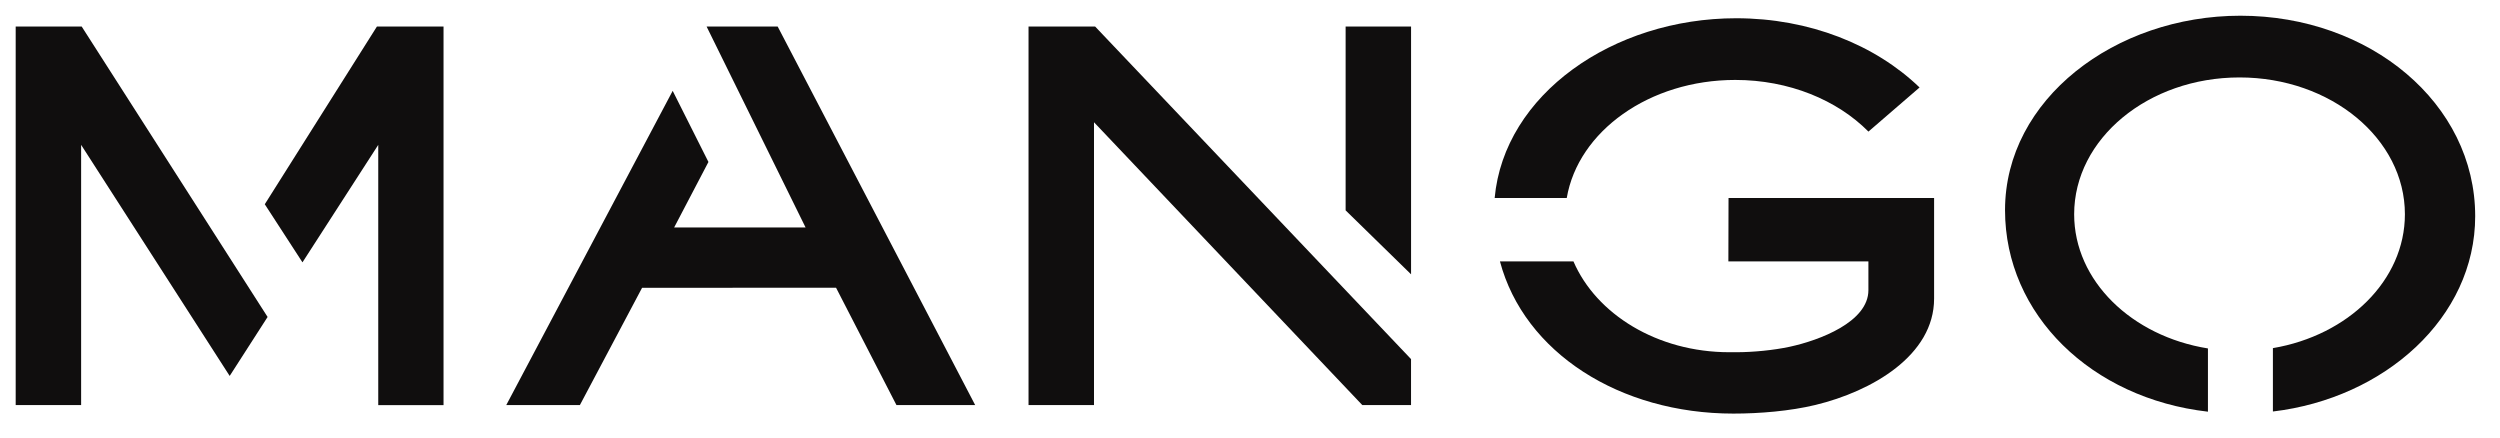 <svg width="80" height="14" viewBox="0 0 80 14" fill="none" xmlns="http://www.w3.org/2000/svg">
<path d="M8.473 6.536L9.679 8.395L12.104 4.636V12.964H14.193V0.85H12.061L8.473 6.536Z" fill="#100E0E"/>
<path d="M2.614 0.849H0.502V12.963H2.596V4.635L7.35 12.03L8.563 10.143L2.614 0.849Z" fill="#100E0E"/>
<path d="M26.754 9.208L28.687 12.963H31.206L24.886 0.85H22.615L22.613 0.853L25.778 7.278H21.573L22.67 5.183L21.526 2.907L16.2 12.963H18.556L20.547 9.209L26.754 9.208Z" fill="#100E0E"/>
<path d="M45.154 0.849H43.06V6.732L45.154 8.778V0.849Z" fill="#100E0E"/>
<path d="M35.044 0.849H32.913V12.963H35.008V3.912L43.594 12.963H45.153V11.491L35.044 0.849Z" fill="#100E0E"/>
<path d="M59.79 4.211C58.792 3.204 57.254 2.558 55.529 2.558C52.775 2.558 50.499 4.203 50.136 6.336H47.829C48.131 3.024 51.615 0.584 55.557 0.584C57.901 0.584 60.008 1.433 61.426 2.799L59.79 4.211Z" fill="#100E0E"/>
<path d="M55.337 11.271C53.038 11.271 51.081 10.059 50.35 8.364H47.998C48.776 11.286 51.835 13.235 55.467 13.235C56.31 13.235 57.281 13.154 58.087 12.96C59.905 12.522 61.891 11.372 61.891 9.557V6.336H55.313L55.308 8.364H59.789V9.285C59.789 10.301 58.228 10.889 57.272 11.096C56.758 11.207 56.098 11.271 55.565 11.271H55.337Z" fill="#100E0E"/>
<path d="M79.206 6.918C79.206 3.305 75.834 0.503 71.693 0.503C67.684 0.503 64.161 3.176 64.161 6.724C64.161 10.069 66.928 12.749 70.654 13.174V11.15C68.216 10.759 66.373 8.987 66.373 6.856C66.373 4.439 68.743 2.478 71.665 2.478C74.588 2.478 76.957 4.439 76.957 6.856C76.957 8.971 75.143 10.731 72.733 11.14V13.168C76.309 12.745 79.206 10.165 79.206 6.918Z" fill="#100E0E"/>
</svg>
